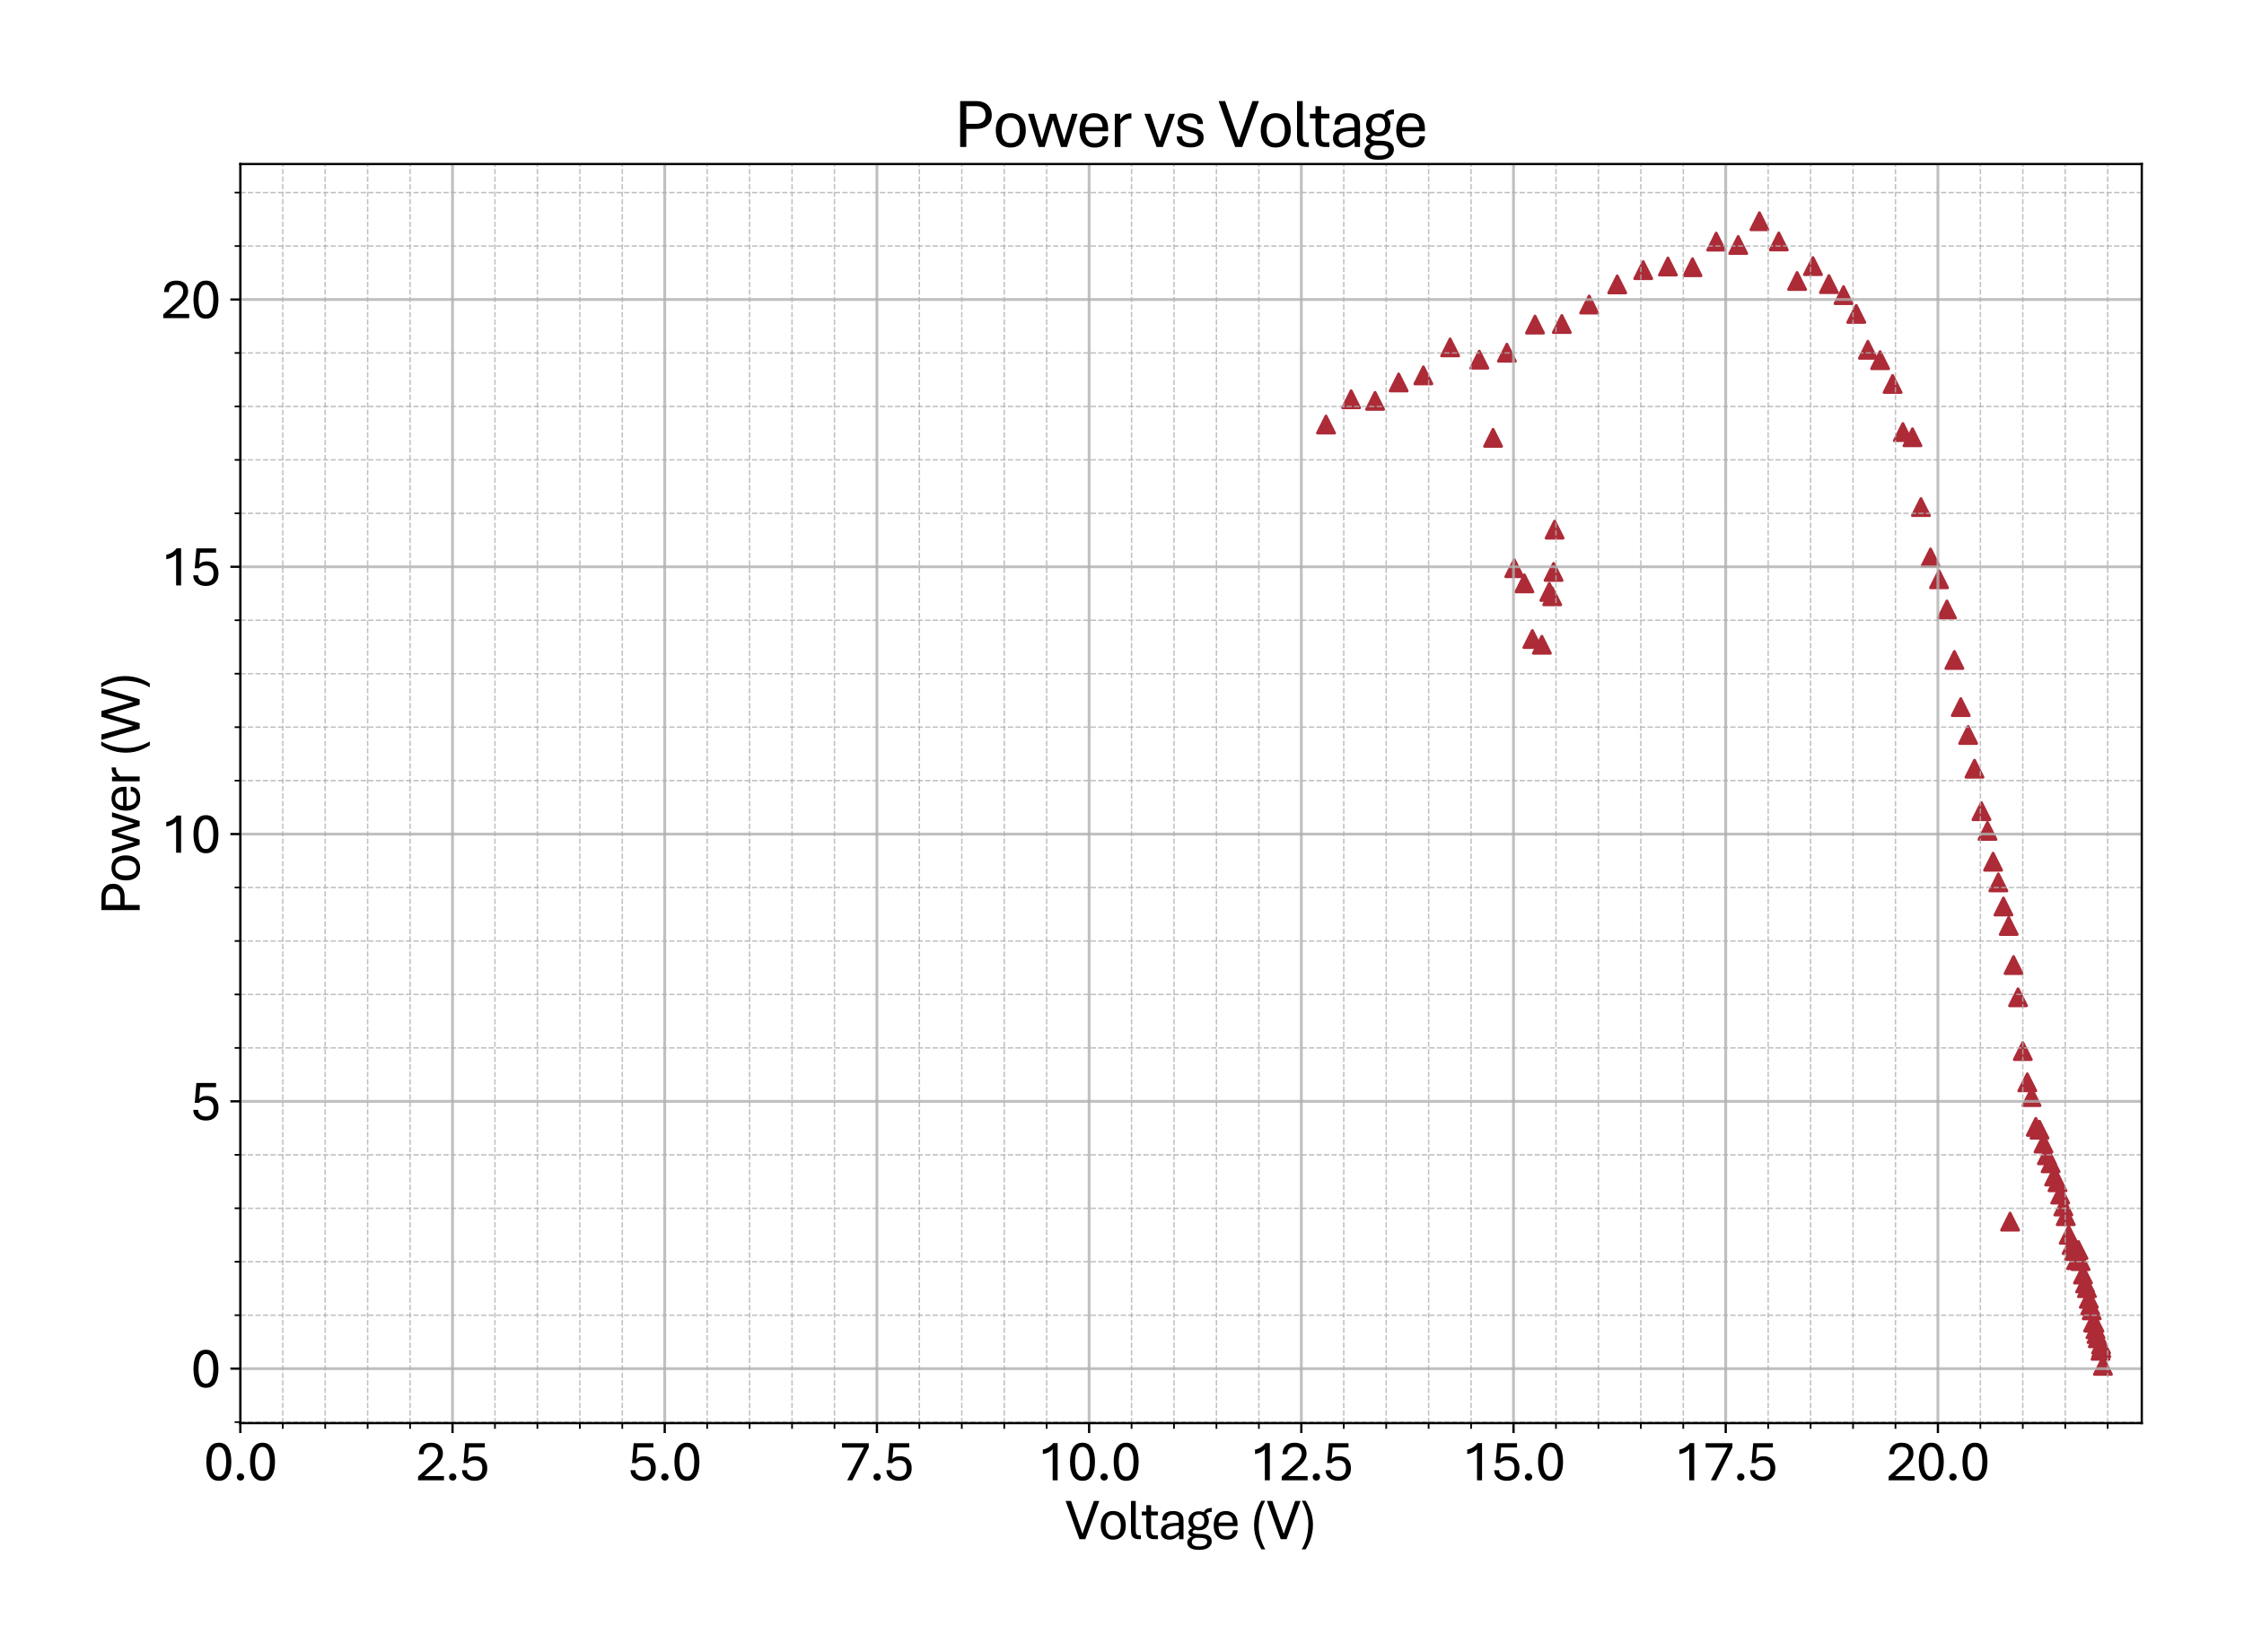 <?xml version="1.0" encoding="utf-8" standalone="no"?>
<!DOCTYPE svg PUBLIC "-//W3C//DTD SVG 1.1//EN"
  "http://www.w3.org/Graphics/SVG/1.1/DTD/svg11.dtd">
<svg xmlns:xlink="http://www.w3.org/1999/xlink" width="790.228pt" height="581.864pt" viewBox="0 0 790.228 581.864" xmlns="http://www.w3.org/2000/svg" version="1.1">
 <defs>
  <style type="text/css">*{stroke-linejoin: round; stroke-linecap: butt}</style>
 </defs>
 <g id="figure_1">
  <g id="patch_1">
   <path d="M 0 581.864 
L 790.228 581.864 
L 790.228 0 
L 0 0 
z
" style="fill: #ffffff"/>
  </g>
  <g id="axes_1">
   <g id="patch_2">
    <path d="M 84.628 501.293 
L 754.228 501.293 
L 754.228 57.773 
L 84.628 57.773 
z
" style="fill: #ffffff"/>
   </g>
   <g id="PathCollection_1">
    <defs>
     <path id="m7595ce25be" d="M 0 -3 
L -3 3 
L 3 3 
z
" style="stroke: #ac2b37"/>
    </defs>
    <g clip-path="url(#p3d9e58adf9)">
     <use xlink:href="#m7595ce25be" x="740.549" y="481.132" style="fill: #ac2b37; stroke: #ac2b37"/>
     <use xlink:href="#m7595ce25be" x="739.712" y="475.822" style="fill: #ac2b37; stroke: #ac2b37"/>
     <use xlink:href="#m7595ce25be" x="738.755" y="471.416" style="fill: #ac2b37; stroke: #ac2b37"/>
     <use xlink:href="#m7595ce25be" x="738.307" y="469.928" style="fill: #ac2b37; stroke: #ac2b37"/>
     <use xlink:href="#m7595ce25be" x="737.918" y="468.234" style="fill: #ac2b37; stroke: #ac2b37"/>
     <use xlink:href="#m7595ce25be" x="737.56" y="465.955" style="fill: #ac2b37; stroke: #ac2b37"/>
     <use xlink:href="#m7595ce25be" x="737.081" y="465.861" style="fill: #ac2b37; stroke: #ac2b37"/>
     <use xlink:href="#m7595ce25be" x="736.603" y="461.568" style="fill: #ac2b37; stroke: #ac2b37"/>
     <use xlink:href="#m7595ce25be" x="736.065" y="459.873" style="fill: #ac2b37; stroke: #ac2b37"/>
     <use xlink:href="#m7595ce25be" x="735.587" y="457.519" style="fill: #ac2b37; stroke: #ac2b37"/>
     <use xlink:href="#m7595ce25be" x="734.929" y="453.753" style="fill: #ac2b37; stroke: #ac2b37"/>
     <use xlink:href="#m7595ce25be" x="734.272" y="452.096" style="fill: #ac2b37; stroke: #ac2b37"/>
     <use xlink:href="#m7595ce25be" x="733.524" y="448.97" style="fill: #ac2b37; stroke: #ac2b37"/>
     <use xlink:href="#m7595ce25be" x="732.687" y="444.225" style="fill: #ac2b37; stroke: #ac2b37"/>
     <use xlink:href="#m7595ce25be" x="731.94" y="440.308" style="fill: #ac2b37; stroke: #ac2b37"/>
     <use xlink:href="#m7595ce25be" x="731.103" y="443.886" style="fill: #ac2b37; stroke: #ac2b37"/>
     <use xlink:href="#m7595ce25be" x="730.356" y="440.722" style="fill: #ac2b37; stroke: #ac2b37"/>
     <use xlink:href="#m7595ce25be" x="729.519" y="438.575" style="fill: #ac2b37; stroke: #ac2b37"/>
     <use xlink:href="#m7595ce25be" x="728.503" y="434.96" style="fill: #ac2b37; stroke: #ac2b37"/>
     <use xlink:href="#m7595ce25be" x="727.457" y="428.407" style="fill: #ac2b37; stroke: #ac2b37"/>
     <use xlink:href="#m7595ce25be" x="726.62" y="424.999" style="fill: #ac2b37; stroke: #ac2b37"/>
     <use xlink:href="#m7595ce25be" x="725.514" y="420.799" style="fill: #ac2b37; stroke: #ac2b37"/>
     <use xlink:href="#m7595ce25be" x="724.557" y="416.45" style="fill: #ac2b37; stroke: #ac2b37"/>
     <use xlink:href="#m7595ce25be" x="723.362" y="414.435" style="fill: #ac2b37; stroke: #ac2b37"/>
     <use xlink:href="#m7595ce25be" x="722.136" y="409.783" style="fill: #ac2b37; stroke: #ac2b37"/>
     <use xlink:href="#m7595ce25be" x="720.821" y="406.959" style="fill: #ac2b37; stroke: #ac2b37"/>
     <use xlink:href="#m7595ce25be" x="719.625" y="402.816" style="fill: #ac2b37; stroke: #ac2b37"/>
     <use xlink:href="#m7595ce25be" x="718.22" y="397.939" style="fill: #ac2b37; stroke: #ac2b37"/>
     <use xlink:href="#m7595ce25be" x="716.905" y="396.941" style="fill: #ac2b37; stroke: #ac2b37"/>
     <use xlink:href="#m7595ce25be" x="715.411" y="386.452" style="fill: #ac2b37; stroke: #ac2b37"/>
     <use xlink:href="#m7595ce25be" x="713.916" y="381.255" style="fill: #ac2b37; stroke: #ac2b37"/>
     <use xlink:href="#m7595ce25be" x="712.332" y="370.239" style="fill: #ac2b37; stroke: #ac2b37"/>
     <use xlink:href="#m7595ce25be" x="710.658" y="351.296" style="fill: #ac2b37; stroke: #ac2b37"/>
     <use xlink:href="#m7595ce25be" x="709.074" y="339.941" style="fill: #ac2b37; stroke: #ac2b37"/>
     <use xlink:href="#m7595ce25be" x="707.37" y="326.176" style="fill: #ac2b37; stroke: #ac2b37"/>
     <use xlink:href="#m7595ce25be" x="705.517" y="319.321" style="fill: #ac2b37; stroke: #ac2b37"/>
     <use xlink:href="#m7595ce25be" x="703.723" y="310.829" style="fill: #ac2b37; stroke: #ac2b37"/>
     <use xlink:href="#m7595ce25be" x="701.87" y="303.541" style="fill: #ac2b37; stroke: #ac2b37"/>
     <use xlink:href="#m7595ce25be" x="699.897" y="292.695" style="fill: #ac2b37; stroke: #ac2b37"/>
     <use xlink:href="#m7595ce25be" x="697.775" y="285.747" style="fill: #ac2b37; stroke: #ac2b37"/>
     <use xlink:href="#m7595ce25be" x="695.324" y="270.776" style="fill: #ac2b37; stroke: #ac2b37"/>
     <use xlink:href="#m7595ce25be" x="693.082" y="258.894" style="fill: #ac2b37; stroke: #ac2b37"/>
     <use xlink:href="#m7595ce25be" x="690.482" y="249.083" style="fill: #ac2b37; stroke: #ac2b37"/>
     <use xlink:href="#m7595ce25be" x="688.24" y="232.475" style="fill: #ac2b37; stroke: #ac2b37"/>
     <use xlink:href="#m7595ce25be" x="685.61" y="214.68" style="fill: #ac2b37; stroke: #ac2b37"/>
     <use xlink:href="#m7595ce25be" x="682.83" y="204.041" style="fill: #ac2b37; stroke: #ac2b37"/>
     <use xlink:href="#m7595ce25be" x="679.841" y="196.377" style="fill: #ac2b37; stroke: #ac2b37"/>
     <use xlink:href="#m7595ce25be" x="676.463" y="178.62" style="fill: #ac2b37; stroke: #ac2b37"/>
     <use xlink:href="#m7595ce25be" x="673.474" y="154.027" style="fill: #ac2b37; stroke: #ac2b37"/>
     <use xlink:href="#m7595ce25be" x="670.096" y="152.2" style="fill: #ac2b37; stroke: #ac2b37"/>
     <use xlink:href="#m7595ce25be" x="666.48" y="135.253" style="fill: #ac2b37; stroke: #ac2b37"/>
     <use xlink:href="#m7595ce25be" x="662.086" y="126.873" style="fill: #ac2b37; stroke: #ac2b37"/>
     <use xlink:href="#m7595ce25be" x="657.781" y="123.22" style="fill: #ac2b37; stroke: #ac2b37"/>
     <use xlink:href="#m7595ce25be" x="653.686" y="110.566" style="fill: #ac2b37; stroke: #ac2b37"/>
     <use xlink:href="#m7595ce25be" x="649.203" y="103.956" style="fill: #ac2b37; stroke: #ac2b37"/>
     <use xlink:href="#m7595ce25be" x="644.062" y="100.077" style="fill: #ac2b37; stroke: #ac2b37"/>
     <use xlink:href="#m7595ce25be" x="638.442" y="93.731" style="fill: #ac2b37; stroke: #ac2b37"/>
     <use xlink:href="#m7595ce25be" x="632.853" y="98.985" style="fill: #ac2b37; stroke: #ac2b37"/>
     <use xlink:href="#m7595ce25be" x="626.396" y="85.05" style="fill: #ac2b37; stroke: #ac2b37"/>
     <use xlink:href="#m7595ce25be" x="619.581" y="77.933" style="fill: #ac2b37; stroke: #ac2b37"/>
     <use xlink:href="#m7595ce25be" x="612.109" y="86.293" style="fill: #ac2b37; stroke: #ac2b37"/>
     <use xlink:href="#m7595ce25be" x="604.367" y="85.107" style="fill: #ac2b37; stroke: #ac2b37"/>
     <use xlink:href="#m7595ce25be" x="596.027" y="94.127" style="fill: #ac2b37; stroke: #ac2b37"/>
     <use xlink:href="#m7595ce25be" x="587.359" y="93.882" style="fill: #ac2b37; stroke: #ac2b37"/>
     <use xlink:href="#m7595ce25be" x="578.661" y="95.162" style="fill: #ac2b37; stroke: #ac2b37"/>
     <use xlink:href="#m7595ce25be" x="569.514" y="100.171" style="fill: #ac2b37; stroke: #ac2b37"/>
     <use xlink:href="#m7595ce25be" x="559.621" y="107.271" style="fill: #ac2b37; stroke: #ac2b37"/>
     <use xlink:href="#m7595ce25be" x="549.996" y="114.125" style="fill: #ac2b37; stroke: #ac2b37"/>
     <use xlink:href="#m7595ce25be" x="540.55" y="114.332" style="fill: #ac2b37; stroke: #ac2b37"/>
     <use xlink:href="#m7595ce25be" x="530.656" y="124.237" style="fill: #ac2b37; stroke: #ac2b37"/>
     <use xlink:href="#m7595ce25be" x="520.942" y="126.685" style="fill: #ac2b37; stroke: #ac2b37"/>
     <use xlink:href="#m7595ce25be" x="510.66" y="122.373" style="fill: #ac2b37; stroke: #ac2b37"/>
     <use xlink:href="#m7595ce25be" x="501.244" y="132.221" style="fill: #ac2b37; stroke: #ac2b37"/>
     <use xlink:href="#m7595ce25be" x="492.546" y="134.725" style="fill: #ac2b37; stroke: #ac2b37"/>
     <use xlink:href="#m7595ce25be" x="484.236" y="141.203" style="fill: #ac2b37; stroke: #ac2b37"/>
     <use xlink:href="#m7595ce25be" x="475.807" y="140.638" style="fill: #ac2b37; stroke: #ac2b37"/>
     <use xlink:href="#m7595ce25be" x="466.959" y="149.545" style="fill: #ac2b37; stroke: #ac2b37"/>
     <use xlink:href="#m7595ce25be" x="525.784" y="154.234" style="fill: #ac2b37; stroke: #ac2b37"/>
     <use xlink:href="#m7595ce25be" x="547.455" y="186.566" style="fill: #ac2b37; stroke: #ac2b37"/>
     <use xlink:href="#m7595ce25be" x="547.096" y="201.461" style="fill: #ac2b37; stroke: #ac2b37"/>
     <use xlink:href="#m7595ce25be" x="546.618" y="210.048" style="fill: #ac2b37; stroke: #ac2b37"/>
     <use xlink:href="#m7595ce25be" x="545.602" y="208.504" style="fill: #ac2b37; stroke: #ac2b37"/>
     <use xlink:href="#m7595ce25be" x="542.971" y="227.127" style="fill: #ac2b37; stroke: #ac2b37"/>
     <use xlink:href="#m7595ce25be" x="539.624" y="225.093" style="fill: #ac2b37; stroke: #ac2b37"/>
     <use xlink:href="#m7595ce25be" x="536.814" y="205.491" style="fill: #ac2b37; stroke: #ac2b37"/>
     <use xlink:href="#m7595ce25be" x="533.257" y="200.143" style="fill: #ac2b37; stroke: #ac2b37"/>
     <use xlink:href="#m7595ce25be" x="707.848" y="430.328" style="fill: #ac2b37; stroke: #ac2b37"/>
     <use xlink:href="#m7595ce25be" x="739.981" y="474.918" style="fill: #ac2b37; stroke: #ac2b37"/>
     <use xlink:href="#m7595ce25be" x="739.891" y="473.638" style="fill: #ac2b37; stroke: #ac2b37"/>
    </g>
   </g>
   <g id="matplotlib.axis_1">
    <g id="xtick_1">
     <g id="line2d_1">
      <path d="M 84.628 501.293 
L 84.628 57.773 
" clip-path="url(#p3d9e58adf9)" style="fill: none; stroke: #b0b0b0; stroke-opacity: 0.8; stroke-linecap: square"/>
     </g>
     <g id="line2d_2">
      <defs>
       <path id="m718a82c86a" d="M 0 0 
L 0 3.5 
" style="stroke: #000000; stroke-width: 0.8"/>
      </defs>
      <g>
       <use xlink:href="#m718a82c86a" x="84.628" y="501.293" style="stroke: #000000; stroke-width: 0.8"/>
      </g>
     </g>
     <g id="text_1">
      <!-- 0.0 -->
      <g transform="translate(71.708 521.436) scale(0.2 -0.2)">
       <defs>
        <path id="AptosDisplay-30" d="M 1672 -56 
Q 1291 -56 1028 105 
Q 766 266 605 552 
Q 444 838 372 1216 
Q 300 1594 300 2031 
Q 300 2475 372 2856 
Q 444 3238 605 3525 
Q 766 3813 1028 3973 
Q 1291 4134 1672 4134 
Q 2053 4134 2317 3975 
Q 2581 3816 2742 3527 
Q 2903 3238 2975 2858 
Q 3047 2478 3047 2038 
Q 3047 1597 2975 1217 
Q 2903 838 2742 552 
Q 2581 266 2318 105 
Q 2056 -56 1672 -56 
z
M 1672 409 
Q 1916 409 2073 550 
Q 2231 691 2322 925 
Q 2413 1159 2448 1448 
Q 2484 1738 2484 2038 
Q 2484 2338 2448 2628 
Q 2413 2919 2322 3153 
Q 2231 3388 2073 3527 
Q 1916 3666 1669 3666 
Q 1428 3666 1268 3527 
Q 1109 3388 1020 3153 
Q 931 2919 893 2628 
Q 856 2338 856 2038 
Q 856 1741 893 1450 
Q 931 1159 1020 925 
Q 1109 691 1268 550 
Q 1428 409 1672 409 
z
" transform="scale(0.016)"/>
        <path id="AptosDisplay-2e" d="M 794 -31 
Q 619 -31 503 83 
Q 388 197 388 363 
Q 388 534 503 645 
Q 619 756 794 756 
Q 963 756 1077 645 
Q 1191 534 1191 363 
Q 1191 197 1077 83 
Q 963 -31 794 -31 
z
" transform="scale(0.016)"/>
       </defs>
       <use xlink:href="#AptosDisplay-30"/>
       <use xlink:href="#AptosDisplay-2e" x="52.295"/>
       <use xlink:href="#AptosDisplay-30" x="76.904"/>
      </g>
     </g>
    </g>
    <g id="xtick_2">
     <g id="line2d_3">
      <path d="M 159.355 501.293 
L 159.355 57.773 
" clip-path="url(#p3d9e58adf9)" style="fill: none; stroke: #b0b0b0; stroke-opacity: 0.8; stroke-linecap: square"/>
     </g>
     <g id="line2d_4">
      <g>
       <use xlink:href="#m718a82c86a" x="159.355" y="501.293" style="stroke: #000000; stroke-width: 0.8"/>
      </g>
     </g>
     <g id="text_2">
      <!-- 2.5 -->
      <g transform="translate(146.434 521.436) scale(0.2 -0.2)">
       <defs>
        <path id="AptosDisplay-32" d="M 247 0 
L 247 413 
L 1725 1741 
Q 2100 2081 2269 2351 
Q 2438 2622 2438 2938 
Q 2438 3256 2263 3461 
Q 2088 3666 1691 3666 
Q 1247 3666 1055 3439 
Q 863 3213 863 2869 
L 341 2869 
Q 341 3250 491 3534 
Q 641 3819 941 3975 
Q 1241 4131 1691 4131 
Q 2103 4131 2390 3986 
Q 2678 3841 2828 3578 
Q 2978 3316 2978 2959 
Q 2978 2638 2853 2375 
Q 2728 2113 2517 1883 
Q 2306 1653 2044 1425 
L 959 463 
L 3097 463 
L 3097 0 
L 247 0 
z
" transform="scale(0.016)"/>
        <path id="AptosDisplay-35" d="M 1669 -56 
Q 1278 -56 964 83 
Q 650 222 465 483 
Q 281 744 281 1113 
L 816 1113 
Q 816 778 1055 584 
Q 1294 391 1669 391 
Q 2069 391 2291 625 
Q 2513 859 2513 1319 
Q 2513 1772 2291 1989 
Q 2069 2206 1697 2206 
Q 1409 2206 1223 2123 
Q 1038 2041 916 1894 
L 444 1894 
L 622 4078 
L 2788 4078 
L 2788 3613 
L 1041 3613 
L 931 2322 
Q 1044 2453 1251 2550 
Q 1459 2647 1775 2647 
Q 2131 2647 2420 2506 
Q 2709 2366 2881 2072 
Q 3053 1778 3053 1319 
Q 3053 863 2875 558 
Q 2697 253 2384 98 
Q 2072 -56 1669 -56 
z
" transform="scale(0.016)"/>
       </defs>
       <use xlink:href="#AptosDisplay-32"/>
       <use xlink:href="#AptosDisplay-2e" x="52.295"/>
       <use xlink:href="#AptosDisplay-35" x="76.904"/>
      </g>
     </g>
    </g>
    <g id="xtick_3">
     <g id="line2d_5">
      <path d="M 234.081 501.293 
L 234.081 57.773 
" clip-path="url(#p3d9e58adf9)" style="fill: none; stroke: #b0b0b0; stroke-opacity: 0.8; stroke-linecap: square"/>
     </g>
     <g id="line2d_6">
      <g>
       <use xlink:href="#m718a82c86a" x="234.081" y="501.293" style="stroke: #000000; stroke-width: 0.8"/>
      </g>
     </g>
     <g id="text_3">
      <!-- 5.0 -->
      <g transform="translate(221.161 521.436) scale(0.2 -0.2)">
       <use xlink:href="#AptosDisplay-35"/>
       <use xlink:href="#AptosDisplay-2e" x="52.295"/>
       <use xlink:href="#AptosDisplay-30" x="76.904"/>
      </g>
     </g>
    </g>
    <g id="xtick_4">
     <g id="line2d_7">
      <path d="M 308.808 501.293 
L 308.808 57.773 
" clip-path="url(#p3d9e58adf9)" style="fill: none; stroke: #b0b0b0; stroke-opacity: 0.8; stroke-linecap: square"/>
     </g>
     <g id="line2d_8">
      <g>
       <use xlink:href="#m718a82c86a" x="308.808" y="501.293" style="stroke: #000000; stroke-width: 0.8"/>
      </g>
     </g>
     <g id="text_4">
      <!-- 7.5 -->
      <g transform="translate(295.888 521.436) scale(0.2 -0.2)">
       <defs>
        <path id="AptosDisplay-37" d="M 766 0 
L 2609 3600 
L 194 3600 
L 194 4078 
L 3141 4078 
L 3141 3622 
L 1334 0 
L 766 0 
z
" transform="scale(0.016)"/>
       </defs>
       <use xlink:href="#AptosDisplay-37"/>
       <use xlink:href="#AptosDisplay-2e" x="52.295"/>
       <use xlink:href="#AptosDisplay-35" x="76.904"/>
      </g>
     </g>
    </g>
    <g id="xtick_5">
     <g id="line2d_9">
      <path d="M 383.535 501.293 
L 383.535 57.773 
" clip-path="url(#p3d9e58adf9)" style="fill: none; stroke: #b0b0b0; stroke-opacity: 0.8; stroke-linecap: square"/>
     </g>
     <g id="line2d_10">
      <g>
       <use xlink:href="#m718a82c86a" x="383.535" y="501.293" style="stroke: #000000; stroke-width: 0.8"/>
      </g>
     </g>
     <g id="text_5">
      <!-- 10.0 -->
      <g transform="translate(365.385 521.436) scale(0.2 -0.2)">
       <defs>
        <path id="AptosDisplay-31" d="M 1659 0 
L 1659 3425 
Q 1575 3309 1420 3201 
Q 1266 3094 1052 3009 
Q 838 2925 578 2888 
L 578 3381 
Q 834 3425 1057 3540 
Q 1281 3656 1453 3806 
Q 1625 3956 1719 4094 
L 2206 4094 
L 2206 0 
L 1659 0 
z
" transform="scale(0.016)"/>
       </defs>
       <use xlink:href="#AptosDisplay-31"/>
       <use xlink:href="#AptosDisplay-30" x="52.295"/>
       <use xlink:href="#AptosDisplay-2e" x="104.59"/>
       <use xlink:href="#AptosDisplay-30" x="129.199"/>
      </g>
     </g>
    </g>
    <g id="xtick_6">
     <g id="line2d_11">
      <path d="M 458.261 501.293 
L 458.261 57.773 
" clip-path="url(#p3d9e58adf9)" style="fill: none; stroke: #b0b0b0; stroke-opacity: 0.8; stroke-linecap: square"/>
     </g>
     <g id="line2d_12">
      <g>
       <use xlink:href="#m718a82c86a" x="458.261" y="501.293" style="stroke: #000000; stroke-width: 0.8"/>
      </g>
     </g>
     <g id="text_6">
      <!-- 12.5 -->
      <g transform="translate(440.111 521.436) scale(0.2 -0.2)">
       <use xlink:href="#AptosDisplay-31"/>
       <use xlink:href="#AptosDisplay-32" x="52.295"/>
       <use xlink:href="#AptosDisplay-2e" x="104.59"/>
       <use xlink:href="#AptosDisplay-35" x="129.199"/>
      </g>
     </g>
    </g>
    <g id="xtick_7">
     <g id="line2d_13">
      <path d="M 532.988 501.293 
L 532.988 57.773 
" clip-path="url(#p3d9e58adf9)" style="fill: none; stroke: #b0b0b0; stroke-opacity: 0.8; stroke-linecap: square"/>
     </g>
     <g id="line2d_14">
      <g>
       <use xlink:href="#m718a82c86a" x="532.988" y="501.293" style="stroke: #000000; stroke-width: 0.8"/>
      </g>
     </g>
     <g id="text_7">
      <!-- 15.0 -->
      <g transform="translate(514.838 521.436) scale(0.2 -0.2)">
       <use xlink:href="#AptosDisplay-31"/>
       <use xlink:href="#AptosDisplay-35" x="52.295"/>
       <use xlink:href="#AptosDisplay-2e" x="104.59"/>
       <use xlink:href="#AptosDisplay-30" x="129.199"/>
      </g>
     </g>
    </g>
    <g id="xtick_8">
     <g id="line2d_15">
      <path d="M 607.715 501.293 
L 607.715 57.773 
" clip-path="url(#p3d9e58adf9)" style="fill: none; stroke: #b0b0b0; stroke-opacity: 0.8; stroke-linecap: square"/>
     </g>
     <g id="line2d_16">
      <g>
       <use xlink:href="#m718a82c86a" x="607.715" y="501.293" style="stroke: #000000; stroke-width: 0.8"/>
      </g>
     </g>
     <g id="text_8">
      <!-- 17.5 -->
      <g transform="translate(589.565 521.436) scale(0.2 -0.2)">
       <use xlink:href="#AptosDisplay-31"/>
       <use xlink:href="#AptosDisplay-37" x="52.295"/>
       <use xlink:href="#AptosDisplay-2e" x="104.59"/>
       <use xlink:href="#AptosDisplay-35" x="129.199"/>
      </g>
     </g>
    </g>
    <g id="xtick_9">
     <g id="line2d_17">
      <path d="M 682.441 501.293 
L 682.441 57.773 
" clip-path="url(#p3d9e58adf9)" style="fill: none; stroke: #b0b0b0; stroke-opacity: 0.8; stroke-linecap: square"/>
     </g>
     <g id="line2d_18">
      <g>
       <use xlink:href="#m718a82c86a" x="682.441" y="501.293" style="stroke: #000000; stroke-width: 0.8"/>
      </g>
     </g>
     <g id="text_9">
      <!-- 20.0 -->
      <g transform="translate(664.291 521.436) scale(0.2 -0.2)">
       <use xlink:href="#AptosDisplay-32"/>
       <use xlink:href="#AptosDisplay-30" x="52.295"/>
       <use xlink:href="#AptosDisplay-2e" x="104.59"/>
       <use xlink:href="#AptosDisplay-30" x="129.199"/>
      </g>
     </g>
    </g>
    <g id="xtick_10">
     <g id="line2d_19">
      <path d="M 99.573 501.293 
L 99.573 57.773 
" clip-path="url(#p3d9e58adf9)" style="fill: none; stroke-dasharray: 1.85,0.8; stroke-dashoffset: 0; stroke: #b0b0b0; stroke-opacity: 0.8; stroke-width: 0.5"/>
     </g>
     <g id="line2d_20">
      <defs>
       <path id="m042cacd594" d="M 0 0 
L 0 2 
" style="stroke: #000000; stroke-width: 0.6"/>
      </defs>
      <g>
       <use xlink:href="#m042cacd594" x="99.573" y="501.293" style="stroke: #000000; stroke-width: 0.6"/>
      </g>
     </g>
    </g>
    <g id="xtick_11">
     <g id="line2d_21">
      <path d="M 114.519 501.293 
L 114.519 57.773 
" clip-path="url(#p3d9e58adf9)" style="fill: none; stroke-dasharray: 1.85,0.8; stroke-dashoffset: 0; stroke: #b0b0b0; stroke-opacity: 0.8; stroke-width: 0.5"/>
     </g>
     <g id="line2d_22">
      <g>
       <use xlink:href="#m042cacd594" x="114.519" y="501.293" style="stroke: #000000; stroke-width: 0.6"/>
      </g>
     </g>
    </g>
    <g id="xtick_12">
     <g id="line2d_23">
      <path d="M 129.464 501.293 
L 129.464 57.773 
" clip-path="url(#p3d9e58adf9)" style="fill: none; stroke-dasharray: 1.85,0.8; stroke-dashoffset: 0; stroke: #b0b0b0; stroke-opacity: 0.8; stroke-width: 0.5"/>
     </g>
     <g id="line2d_24">
      <g>
       <use xlink:href="#m042cacd594" x="129.464" y="501.293" style="stroke: #000000; stroke-width: 0.6"/>
      </g>
     </g>
    </g>
    <g id="xtick_13">
     <g id="line2d_25">
      <path d="M 144.409 501.293 
L 144.409 57.773 
" clip-path="url(#p3d9e58adf9)" style="fill: none; stroke-dasharray: 1.85,0.8; stroke-dashoffset: 0; stroke: #b0b0b0; stroke-opacity: 0.8; stroke-width: 0.5"/>
     </g>
     <g id="line2d_26">
      <g>
       <use xlink:href="#m042cacd594" x="144.409" y="501.293" style="stroke: #000000; stroke-width: 0.6"/>
      </g>
     </g>
    </g>
    <g id="xtick_14">
     <g id="line2d_27">
      <path d="M 174.3 501.293 
L 174.3 57.773 
" clip-path="url(#p3d9e58adf9)" style="fill: none; stroke-dasharray: 1.85,0.8; stroke-dashoffset: 0; stroke: #b0b0b0; stroke-opacity: 0.8; stroke-width: 0.5"/>
     </g>
     <g id="line2d_28">
      <g>
       <use xlink:href="#m042cacd594" x="174.3" y="501.293" style="stroke: #000000; stroke-width: 0.6"/>
      </g>
     </g>
    </g>
    <g id="xtick_15">
     <g id="line2d_29">
      <path d="M 189.245 501.293 
L 189.245 57.773 
" clip-path="url(#p3d9e58adf9)" style="fill: none; stroke-dasharray: 1.85,0.8; stroke-dashoffset: 0; stroke: #b0b0b0; stroke-opacity: 0.8; stroke-width: 0.5"/>
     </g>
     <g id="line2d_30">
      <g>
       <use xlink:href="#m042cacd594" x="189.245" y="501.293" style="stroke: #000000; stroke-width: 0.6"/>
      </g>
     </g>
    </g>
    <g id="xtick_16">
     <g id="line2d_31">
      <path d="M 204.191 501.293 
L 204.191 57.773 
" clip-path="url(#p3d9e58adf9)" style="fill: none; stroke-dasharray: 1.85,0.8; stroke-dashoffset: 0; stroke: #b0b0b0; stroke-opacity: 0.8; stroke-width: 0.5"/>
     </g>
     <g id="line2d_32">
      <g>
       <use xlink:href="#m042cacd594" x="204.191" y="501.293" style="stroke: #000000; stroke-width: 0.6"/>
      </g>
     </g>
    </g>
    <g id="xtick_17">
     <g id="line2d_33">
      <path d="M 219.136 501.293 
L 219.136 57.773 
" clip-path="url(#p3d9e58adf9)" style="fill: none; stroke-dasharray: 1.85,0.8; stroke-dashoffset: 0; stroke: #b0b0b0; stroke-opacity: 0.8; stroke-width: 0.5"/>
     </g>
     <g id="line2d_34">
      <g>
       <use xlink:href="#m042cacd594" x="219.136" y="501.293" style="stroke: #000000; stroke-width: 0.6"/>
      </g>
     </g>
    </g>
    <g id="xtick_18">
     <g id="line2d_35">
      <path d="M 249.027 501.293 
L 249.027 57.773 
" clip-path="url(#p3d9e58adf9)" style="fill: none; stroke-dasharray: 1.85,0.8; stroke-dashoffset: 0; stroke: #b0b0b0; stroke-opacity: 0.8; stroke-width: 0.5"/>
     </g>
     <g id="line2d_36">
      <g>
       <use xlink:href="#m042cacd594" x="249.027" y="501.293" style="stroke: #000000; stroke-width: 0.6"/>
      </g>
     </g>
    </g>
    <g id="xtick_19">
     <g id="line2d_37">
      <path d="M 263.972 501.293 
L 263.972 57.773 
" clip-path="url(#p3d9e58adf9)" style="fill: none; stroke-dasharray: 1.85,0.8; stroke-dashoffset: 0; stroke: #b0b0b0; stroke-opacity: 0.8; stroke-width: 0.5"/>
     </g>
     <g id="line2d_38">
      <g>
       <use xlink:href="#m042cacd594" x="263.972" y="501.293" style="stroke: #000000; stroke-width: 0.6"/>
      </g>
     </g>
    </g>
    <g id="xtick_20">
     <g id="line2d_39">
      <path d="M 278.917 501.293 
L 278.917 57.773 
" clip-path="url(#p3d9e58adf9)" style="fill: none; stroke-dasharray: 1.85,0.8; stroke-dashoffset: 0; stroke: #b0b0b0; stroke-opacity: 0.8; stroke-width: 0.5"/>
     </g>
     <g id="line2d_40">
      <g>
       <use xlink:href="#m042cacd594" x="278.917" y="501.293" style="stroke: #000000; stroke-width: 0.6"/>
      </g>
     </g>
    </g>
    <g id="xtick_21">
     <g id="line2d_41">
      <path d="M 293.863 501.293 
L 293.863 57.773 
" clip-path="url(#p3d9e58adf9)" style="fill: none; stroke-dasharray: 1.85,0.8; stroke-dashoffset: 0; stroke: #b0b0b0; stroke-opacity: 0.8; stroke-width: 0.5"/>
     </g>
     <g id="line2d_42">
      <g>
       <use xlink:href="#m042cacd594" x="293.863" y="501.293" style="stroke: #000000; stroke-width: 0.6"/>
      </g>
     </g>
    </g>
    <g id="xtick_22">
     <g id="line2d_43">
      <path d="M 323.753 501.293 
L 323.753 57.773 
" clip-path="url(#p3d9e58adf9)" style="fill: none; stroke-dasharray: 1.85,0.8; stroke-dashoffset: 0; stroke: #b0b0b0; stroke-opacity: 0.8; stroke-width: 0.5"/>
     </g>
     <g id="line2d_44">
      <g>
       <use xlink:href="#m042cacd594" x="323.753" y="501.293" style="stroke: #000000; stroke-width: 0.6"/>
      </g>
     </g>
    </g>
    <g id="xtick_23">
     <g id="line2d_45">
      <path d="M 338.699 501.293 
L 338.699 57.773 
" clip-path="url(#p3d9e58adf9)" style="fill: none; stroke-dasharray: 1.85,0.8; stroke-dashoffset: 0; stroke: #b0b0b0; stroke-opacity: 0.8; stroke-width: 0.5"/>
     </g>
     <g id="line2d_46">
      <g>
       <use xlink:href="#m042cacd594" x="338.699" y="501.293" style="stroke: #000000; stroke-width: 0.6"/>
      </g>
     </g>
    </g>
    <g id="xtick_24">
     <g id="line2d_47">
      <path d="M 353.644 501.293 
L 353.644 57.773 
" clip-path="url(#p3d9e58adf9)" style="fill: none; stroke-dasharray: 1.85,0.8; stroke-dashoffset: 0; stroke: #b0b0b0; stroke-opacity: 0.8; stroke-width: 0.5"/>
     </g>
     <g id="line2d_48">
      <g>
       <use xlink:href="#m042cacd594" x="353.644" y="501.293" style="stroke: #000000; stroke-width: 0.6"/>
      </g>
     </g>
    </g>
    <g id="xtick_25">
     <g id="line2d_49">
      <path d="M 368.589 501.293 
L 368.589 57.773 
" clip-path="url(#p3d9e58adf9)" style="fill: none; stroke-dasharray: 1.85,0.8; stroke-dashoffset: 0; stroke: #b0b0b0; stroke-opacity: 0.8; stroke-width: 0.5"/>
     </g>
     <g id="line2d_50">
      <g>
       <use xlink:href="#m042cacd594" x="368.589" y="501.293" style="stroke: #000000; stroke-width: 0.6"/>
      </g>
     </g>
    </g>
    <g id="xtick_26">
     <g id="line2d_51">
      <path d="M 398.48 501.293 
L 398.48 57.773 
" clip-path="url(#p3d9e58adf9)" style="fill: none; stroke-dasharray: 1.85,0.8; stroke-dashoffset: 0; stroke: #b0b0b0; stroke-opacity: 0.8; stroke-width: 0.5"/>
     </g>
     <g id="line2d_52">
      <g>
       <use xlink:href="#m042cacd594" x="398.48" y="501.293" style="stroke: #000000; stroke-width: 0.6"/>
      </g>
     </g>
    </g>
    <g id="xtick_27">
     <g id="line2d_53">
      <path d="M 413.425 501.293 
L 413.425 57.773 
" clip-path="url(#p3d9e58adf9)" style="fill: none; stroke-dasharray: 1.85,0.8; stroke-dashoffset: 0; stroke: #b0b0b0; stroke-opacity: 0.8; stroke-width: 0.5"/>
     </g>
     <g id="line2d_54">
      <g>
       <use xlink:href="#m042cacd594" x="413.425" y="501.293" style="stroke: #000000; stroke-width: 0.6"/>
      </g>
     </g>
    </g>
    <g id="xtick_28">
     <g id="line2d_55">
      <path d="M 428.371 501.293 
L 428.371 57.773 
" clip-path="url(#p3d9e58adf9)" style="fill: none; stroke-dasharray: 1.85,0.8; stroke-dashoffset: 0; stroke: #b0b0b0; stroke-opacity: 0.8; stroke-width: 0.5"/>
     </g>
     <g id="line2d_56">
      <g>
       <use xlink:href="#m042cacd594" x="428.371" y="501.293" style="stroke: #000000; stroke-width: 0.6"/>
      </g>
     </g>
    </g>
    <g id="xtick_29">
     <g id="line2d_57">
      <path d="M 443.316 501.293 
L 443.316 57.773 
" clip-path="url(#p3d9e58adf9)" style="fill: none; stroke-dasharray: 1.85,0.8; stroke-dashoffset: 0; stroke: #b0b0b0; stroke-opacity: 0.8; stroke-width: 0.5"/>
     </g>
     <g id="line2d_58">
      <g>
       <use xlink:href="#m042cacd594" x="443.316" y="501.293" style="stroke: #000000; stroke-width: 0.6"/>
      </g>
     </g>
    </g>
    <g id="xtick_30">
     <g id="line2d_59">
      <path d="M 473.207 501.293 
L 473.207 57.773 
" clip-path="url(#p3d9e58adf9)" style="fill: none; stroke-dasharray: 1.85,0.8; stroke-dashoffset: 0; stroke: #b0b0b0; stroke-opacity: 0.8; stroke-width: 0.5"/>
     </g>
     <g id="line2d_60">
      <g>
       <use xlink:href="#m042cacd594" x="473.207" y="501.293" style="stroke: #000000; stroke-width: 0.6"/>
      </g>
     </g>
    </g>
    <g id="xtick_31">
     <g id="line2d_61">
      <path d="M 488.152 501.293 
L 488.152 57.773 
" clip-path="url(#p3d9e58adf9)" style="fill: none; stroke-dasharray: 1.85,0.8; stroke-dashoffset: 0; stroke: #b0b0b0; stroke-opacity: 0.8; stroke-width: 0.5"/>
     </g>
     <g id="line2d_62">
      <g>
       <use xlink:href="#m042cacd594" x="488.152" y="501.293" style="stroke: #000000; stroke-width: 0.6"/>
      </g>
     </g>
    </g>
    <g id="xtick_32">
     <g id="line2d_63">
      <path d="M 503.097 501.293 
L 503.097 57.773 
" clip-path="url(#p3d9e58adf9)" style="fill: none; stroke-dasharray: 1.85,0.8; stroke-dashoffset: 0; stroke: #b0b0b0; stroke-opacity: 0.8; stroke-width: 0.5"/>
     </g>
     <g id="line2d_64">
      <g>
       <use xlink:href="#m042cacd594" x="503.097" y="501.293" style="stroke: #000000; stroke-width: 0.6"/>
      </g>
     </g>
    </g>
    <g id="xtick_33">
     <g id="line2d_65">
      <path d="M 518.043 501.293 
L 518.043 57.773 
" clip-path="url(#p3d9e58adf9)" style="fill: none; stroke-dasharray: 1.85,0.8; stroke-dashoffset: 0; stroke: #b0b0b0; stroke-opacity: 0.8; stroke-width: 0.5"/>
     </g>
     <g id="line2d_66">
      <g>
       <use xlink:href="#m042cacd594" x="518.043" y="501.293" style="stroke: #000000; stroke-width: 0.6"/>
      </g>
     </g>
    </g>
    <g id="xtick_34">
     <g id="line2d_67">
      <path d="M 547.933 501.293 
L 547.933 57.773 
" clip-path="url(#p3d9e58adf9)" style="fill: none; stroke-dasharray: 1.85,0.8; stroke-dashoffset: 0; stroke: #b0b0b0; stroke-opacity: 0.8; stroke-width: 0.5"/>
     </g>
     <g id="line2d_68">
      <g>
       <use xlink:href="#m042cacd594" x="547.933" y="501.293" style="stroke: #000000; stroke-width: 0.6"/>
      </g>
     </g>
    </g>
    <g id="xtick_35">
     <g id="line2d_69">
      <path d="M 562.879 501.293 
L 562.879 57.773 
" clip-path="url(#p3d9e58adf9)" style="fill: none; stroke-dasharray: 1.85,0.8; stroke-dashoffset: 0; stroke: #b0b0b0; stroke-opacity: 0.8; stroke-width: 0.5"/>
     </g>
     <g id="line2d_70">
      <g>
       <use xlink:href="#m042cacd594" x="562.879" y="501.293" style="stroke: #000000; stroke-width: 0.6"/>
      </g>
     </g>
    </g>
    <g id="xtick_36">
     <g id="line2d_71">
      <path d="M 577.824 501.293 
L 577.824 57.773 
" clip-path="url(#p3d9e58adf9)" style="fill: none; stroke-dasharray: 1.85,0.8; stroke-dashoffset: 0; stroke: #b0b0b0; stroke-opacity: 0.8; stroke-width: 0.5"/>
     </g>
     <g id="line2d_72">
      <g>
       <use xlink:href="#m042cacd594" x="577.824" y="501.293" style="stroke: #000000; stroke-width: 0.6"/>
      </g>
     </g>
    </g>
    <g id="xtick_37">
     <g id="line2d_73">
      <path d="M 592.769 501.293 
L 592.769 57.773 
" clip-path="url(#p3d9e58adf9)" style="fill: none; stroke-dasharray: 1.85,0.8; stroke-dashoffset: 0; stroke: #b0b0b0; stroke-opacity: 0.8; stroke-width: 0.5"/>
     </g>
     <g id="line2d_74">
      <g>
       <use xlink:href="#m042cacd594" x="592.769" y="501.293" style="stroke: #000000; stroke-width: 0.6"/>
      </g>
     </g>
    </g>
    <g id="xtick_38">
     <g id="line2d_75">
      <path d="M 622.66 501.293 
L 622.66 57.773 
" clip-path="url(#p3d9e58adf9)" style="fill: none; stroke-dasharray: 1.85,0.8; stroke-dashoffset: 0; stroke: #b0b0b0; stroke-opacity: 0.8; stroke-width: 0.5"/>
     </g>
     <g id="line2d_76">
      <g>
       <use xlink:href="#m042cacd594" x="622.66" y="501.293" style="stroke: #000000; stroke-width: 0.6"/>
      </g>
     </g>
    </g>
    <g id="xtick_39">
     <g id="line2d_77">
      <path d="M 637.605 501.293 
L 637.605 57.773 
" clip-path="url(#p3d9e58adf9)" style="fill: none; stroke-dasharray: 1.85,0.8; stroke-dashoffset: 0; stroke: #b0b0b0; stroke-opacity: 0.8; stroke-width: 0.5"/>
     </g>
     <g id="line2d_78">
      <g>
       <use xlink:href="#m042cacd594" x="637.605" y="501.293" style="stroke: #000000; stroke-width: 0.6"/>
      </g>
     </g>
    </g>
    <g id="xtick_40">
     <g id="line2d_79">
      <path d="M 652.551 501.293 
L 652.551 57.773 
" clip-path="url(#p3d9e58adf9)" style="fill: none; stroke-dasharray: 1.85,0.8; stroke-dashoffset: 0; stroke: #b0b0b0; stroke-opacity: 0.8; stroke-width: 0.5"/>
     </g>
     <g id="line2d_80">
      <g>
       <use xlink:href="#m042cacd594" x="652.551" y="501.293" style="stroke: #000000; stroke-width: 0.6"/>
      </g>
     </g>
    </g>
    <g id="xtick_41">
     <g id="line2d_81">
      <path d="M 667.496 501.293 
L 667.496 57.773 
" clip-path="url(#p3d9e58adf9)" style="fill: none; stroke-dasharray: 1.85,0.8; stroke-dashoffset: 0; stroke: #b0b0b0; stroke-opacity: 0.8; stroke-width: 0.5"/>
     </g>
     <g id="line2d_82">
      <g>
       <use xlink:href="#m042cacd594" x="667.496" y="501.293" style="stroke: #000000; stroke-width: 0.6"/>
      </g>
     </g>
    </g>
    <g id="xtick_42">
     <g id="line2d_83">
      <path d="M 697.387 501.293 
L 697.387 57.773 
" clip-path="url(#p3d9e58adf9)" style="fill: none; stroke-dasharray: 1.85,0.8; stroke-dashoffset: 0; stroke: #b0b0b0; stroke-opacity: 0.8; stroke-width: 0.5"/>
     </g>
     <g id="line2d_84">
      <g>
       <use xlink:href="#m042cacd594" x="697.387" y="501.293" style="stroke: #000000; stroke-width: 0.6"/>
      </g>
     </g>
    </g>
    <g id="xtick_43">
     <g id="line2d_85">
      <path d="M 712.332 501.293 
L 712.332 57.773 
" clip-path="url(#p3d9e58adf9)" style="fill: none; stroke-dasharray: 1.85,0.8; stroke-dashoffset: 0; stroke: #b0b0b0; stroke-opacity: 0.8; stroke-width: 0.5"/>
     </g>
     <g id="line2d_86">
      <g>
       <use xlink:href="#m042cacd594" x="712.332" y="501.293" style="stroke: #000000; stroke-width: 0.6"/>
      </g>
     </g>
    </g>
    <g id="xtick_44">
     <g id="line2d_87">
      <path d="M 727.277 501.293 
L 727.277 57.773 
" clip-path="url(#p3d9e58adf9)" style="fill: none; stroke-dasharray: 1.85,0.8; stroke-dashoffset: 0; stroke: #b0b0b0; stroke-opacity: 0.8; stroke-width: 0.5"/>
     </g>
     <g id="line2d_88">
      <g>
       <use xlink:href="#m042cacd594" x="727.277" y="501.293" style="stroke: #000000; stroke-width: 0.6"/>
      </g>
     </g>
    </g>
    <g id="xtick_45">
     <g id="line2d_89">
      <path d="M 742.223 501.293 
L 742.223 57.773 
" clip-path="url(#p3d9e58adf9)" style="fill: none; stroke-dasharray: 1.85,0.8; stroke-dashoffset: 0; stroke: #b0b0b0; stroke-opacity: 0.8; stroke-width: 0.5"/>
     </g>
     <g id="line2d_90">
      <g>
       <use xlink:href="#m042cacd594" x="742.223" y="501.293" style="stroke: #000000; stroke-width: 0.6"/>
      </g>
     </g>
    </g>
    <g id="text_10">
     <!-- Voltage (V) -->
     <g transform="translate(375.308 542.183) scale(0.2 -0.2)">
      <defs>
       <path id="AptosDisplay-56" d="M 1506 0 
L -13 4206 
L 584 4206 
L 1838 594 
L 3091 4206 
L 3684 4206 
L 2156 0 
L 1506 0 
z
" transform="scale(0.016)"/>
       <path id="AptosDisplay-6f" d="M 1622 -50 
Q 1194 -50 891 137 
Q 588 325 427 676 
Q 266 1028 266 1516 
Q 266 2009 427 2364 
Q 588 2719 891 2909 
Q 1194 3100 1622 3100 
Q 2059 3100 2371 2909 
Q 2684 2719 2850 2364 
Q 3016 2009 3016 1516 
Q 3016 1028 2850 676 
Q 2684 325 2371 137 
Q 2059 -50 1622 -50 
z
M 1622 363 
Q 1938 363 2123 513 
Q 2309 663 2392 922 
Q 2475 1181 2475 1516 
Q 2475 1850 2392 2112 
Q 2309 2375 2123 2526 
Q 1938 2678 1622 2678 
Q 1325 2678 1144 2526 
Q 963 2375 883 2112 
Q 803 1850 803 1513 
Q 803 1181 883 922 
Q 963 663 1144 513 
Q 1325 363 1622 363 
z
" transform="scale(0.016)"/>
       <path id="AptosDisplay-6c" d="M 1297 0 
Q 928 0 731 117 
Q 534 234 461 454 
Q 388 675 388 984 
L 388 4206 
L 909 4206 
L 909 1009 
Q 909 725 982 575 
Q 1056 425 1331 425 
L 1472 425 
L 1472 0 
L 1297 0 
z
" transform="scale(0.016)"/>
       <path id="AptosDisplay-74" d="M 1466 0 
Q 1100 0 901 117 
Q 703 234 629 454 
Q 556 675 556 984 
L 556 2622 
L 50 2622 
L 50 3044 
L 556 3044 
L 556 3741 
L 1078 3741 
L 1078 3044 
L 1831 3044 
L 1831 2622 
L 1078 2622 
L 1078 1009 
Q 1078 725 1151 575 
Q 1225 425 1500 425 
L 1831 425 
L 1831 0 
L 1466 0 
z
" transform="scale(0.016)"/>
       <path id="AptosDisplay-61" d="M 1163 -56 
Q 916 -56 712 41 
Q 509 138 387 331 
Q 266 525 266 813 
Q 266 1225 508 1437 
Q 750 1650 1194 1725 
Q 1638 1800 2231 1806 
L 2231 2028 
Q 2231 2419 2053 2564 
Q 1875 2709 1606 2709 
Q 1313 2709 1113 2554 
Q 913 2400 913 2059 
L 406 2059 
Q 406 2428 561 2658 
Q 716 2888 987 2992 
Q 1259 3097 1606 3097 
Q 1825 3097 2028 3053 
Q 2231 3009 2393 2893 
Q 2556 2778 2650 2570 
Q 2744 2363 2744 2034 
L 2744 0 
L 2263 0 
L 2244 444 
Q 2044 213 1778 78 
Q 1513 -56 1163 -56 
z
M 1300 344 
Q 1597 344 1831 483 
Q 2066 622 2228 847 
L 2228 1481 
Q 1456 1472 1122 1323 
Q 788 1175 788 834 
Q 788 609 916 476 
Q 1044 344 1300 344 
z
" transform="scale(0.016)"/>
       <path id="AptosDisplay-67" d="M 1397 -1178 
Q 925 -1178 640 -1065 
Q 356 -953 229 -765 
Q 103 -578 103 -359 
Q 103 -94 329 112 
Q 556 319 1031 403 
L 1128 575 
L 1475 575 
Q 2184 575 2489 376 
Q 2794 178 2794 -238 
Q 2794 -650 2437 -914 
Q 2081 -1178 1397 -1178 
z
M 1384 -800 
Q 1878 -800 2086 -650 
Q 2294 -500 2294 -278 
Q 2294 -147 2225 -51 
Q 2156 44 1975 97 
Q 1794 150 1456 150 
L 1034 150 
Q 819 97 708 -31 
Q 597 -159 597 -328 
Q 597 -516 778 -658 
Q 959 -800 1384 -800 
z
M 1025 216 
Q 722 228 550 312 
Q 378 397 306 511 
Q 234 625 234 722 
Q 234 866 362 1009 
Q 491 1153 772 1241 
L 1038 1069 
Q 866 1031 772 953 
Q 678 875 678 791 
Q 678 731 734 682 
Q 791 634 928 606 
Q 1066 578 1303 575 
L 1025 216 
z
M 1363 984 
Q 1003 984 753 1128 
Q 503 1272 375 1509 
Q 247 1747 247 2022 
Q 247 2313 376 2550 
Q 506 2788 754 2928 
Q 1003 3069 1366 3069 
Q 1738 3069 1983 2928 
Q 2228 2788 2351 2550 
Q 2475 2313 2475 2022 
Q 2475 1741 2350 1505 
Q 2225 1269 1979 1126 
Q 1734 984 1363 984 
z
M 1366 1341 
Q 1641 1341 1812 1512 
Q 1984 1684 1984 2022 
Q 1984 2375 1817 2545 
Q 1650 2716 1372 2716 
Q 1094 2716 919 2541 
Q 744 2366 744 2025 
Q 744 1681 931 1511 
Q 1119 1341 1366 1341 
z
M 2131 2734 
L 1922 2931 
Q 2038 3225 2252 3331 
Q 2466 3438 2794 3447 
L 2794 3006 
Q 2588 3006 2416 2961 
Q 2244 2916 2131 2734 
z
" transform="scale(0.016)"/>
       <path id="AptosDisplay-65" d="M 1663 -56 
Q 1188 -56 878 151 
Q 569 359 417 717 
Q 266 1075 266 1522 
Q 266 1988 412 2342 
Q 559 2697 857 2897 
Q 1156 3097 1606 3097 
Q 2209 3097 2550 2722 
Q 2891 2347 2891 1644 
Q 2891 1597 2889 1533 
Q 2888 1469 2881 1441 
L 791 1441 
Q 794 1144 881 895 
Q 969 647 1161 497 
Q 1353 347 1663 347 
Q 1997 347 2183 511 
Q 2369 675 2378 984 
L 2894 984 
Q 2884 663 2732 430 
Q 2581 197 2309 70 
Q 2038 -56 1663 -56 
z
M 794 1822 
L 2375 1822 
Q 2366 2247 2166 2472 
Q 1966 2697 1606 2697 
Q 1241 2697 1036 2473 
Q 831 2250 794 1822 
z
" transform="scale(0.016)"/>
       <path id="AptosDisplay-20" transform="scale(0.016)"/>
       <path id="AptosDisplay-28" d="M 1219 -1116 
Q 969 -678 787 -267 
Q 606 144 511 581 
Q 416 1019 416 1528 
Q 416 2028 509 2486 
Q 603 2944 783 3378 
Q 963 3813 1219 4231 
L 1647 4231 
Q 1278 3600 1101 2886 
Q 925 2172 925 1428 
Q 925 766 1125 103 
Q 1325 -559 1647 -1116 
L 1219 -1116 
z
" transform="scale(0.016)"/>
       <path id="AptosDisplay-29" d="M 234 -1116 
Q 609 -481 786 233 
Q 963 947 963 1694 
Q 963 2356 759 3015 
Q 556 3675 234 4231 
L 663 4231 
Q 919 3800 1098 3389 
Q 1278 2978 1373 2540 
Q 1469 2103 1469 1594 
Q 1469 1094 1375 634 
Q 1281 175 1100 -259 
Q 919 -694 663 -1116 
L 234 -1116 
z
" transform="scale(0.016)"/>
      </defs>
      <use xlink:href="#AptosDisplay-56"/>
      <use xlink:href="#AptosDisplay-6f" x="57.373"/>
      <use xlink:href="#AptosDisplay-6c" x="108.643"/>
      <use xlink:href="#AptosDisplay-74" x="133.008"/>
      <use xlink:href="#AptosDisplay-61" x="163.379"/>
      <use xlink:href="#AptosDisplay-67" x="212.305"/>
      <use xlink:href="#AptosDisplay-65" x="256.25"/>
      <use xlink:href="#AptosDisplay-20" x="305.664"/>
      <use xlink:href="#AptosDisplay-28" x="324.951"/>
      <use xlink:href="#AptosDisplay-56" x="354.395"/>
      <use xlink:href="#AptosDisplay-29" x="411.768"/>
     </g>
    </g>
   </g>
   <g id="matplotlib.axis_2">
    <g id="ytick_1">
     <g id="line2d_91">
      <path d="M 84.628 482.112 
L 754.228 482.112 
" clip-path="url(#p3d9e58adf9)" style="fill: none; stroke: #b0b0b0; stroke-opacity: 0.8; stroke-linecap: square"/>
     </g>
     <g id="line2d_92">
      <defs>
       <path id="mec3e819b75" d="M 0 0 
L -3.5 0 
" style="stroke: #000000; stroke-width: 0.8"/>
      </defs>
      <g>
       <use xlink:href="#mec3e819b75" x="84.628" y="482.112" style="stroke: #000000; stroke-width: 0.8"/>
      </g>
     </g>
     <g id="text_11">
      <!-- 0 -->
      <g transform="translate(67.169 488.684) scale(0.2 -0.2)">
       <use xlink:href="#AptosDisplay-30"/>
      </g>
     </g>
    </g>
    <g id="ytick_2">
     <g id="line2d_93">
      <path d="M 84.628 387.959 
L 754.228 387.959 
" clip-path="url(#p3d9e58adf9)" style="fill: none; stroke: #b0b0b0; stroke-opacity: 0.8; stroke-linecap: square"/>
     </g>
     <g id="line2d_94">
      <g>
       <use xlink:href="#mec3e819b75" x="84.628" y="387.959" style="stroke: #000000; stroke-width: 0.8"/>
      </g>
     </g>
     <g id="text_12">
      <!-- 5 -->
      <g transform="translate(67.169 394.531) scale(0.2 -0.2)">
       <use xlink:href="#AptosDisplay-35"/>
      </g>
     </g>
    </g>
    <g id="ytick_3">
     <g id="line2d_95">
      <path d="M 84.628 293.806 
L 754.228 293.806 
" clip-path="url(#p3d9e58adf9)" style="fill: none; stroke: #b0b0b0; stroke-opacity: 0.8; stroke-linecap: square"/>
     </g>
     <g id="line2d_96">
      <g>
       <use xlink:href="#mec3e819b75" x="84.628" y="293.806" style="stroke: #000000; stroke-width: 0.8"/>
      </g>
     </g>
     <g id="text_13">
      <!-- 10 -->
      <g transform="translate(56.709 300.378) scale(0.2 -0.2)">
       <use xlink:href="#AptosDisplay-31"/>
       <use xlink:href="#AptosDisplay-30" x="52.295"/>
      </g>
     </g>
    </g>
    <g id="ytick_4">
     <g id="line2d_97">
      <path d="M 84.628 199.653 
L 754.228 199.653 
" clip-path="url(#p3d9e58adf9)" style="fill: none; stroke: #b0b0b0; stroke-opacity: 0.8; stroke-linecap: square"/>
     </g>
     <g id="line2d_98">
      <g>
       <use xlink:href="#mec3e819b75" x="84.628" y="199.653" style="stroke: #000000; stroke-width: 0.8"/>
      </g>
     </g>
     <g id="text_14">
      <!-- 15 -->
      <g transform="translate(56.709 206.225) scale(0.2 -0.2)">
       <use xlink:href="#AptosDisplay-31"/>
       <use xlink:href="#AptosDisplay-35" x="52.295"/>
      </g>
     </g>
    </g>
    <g id="ytick_5">
     <g id="line2d_99">
      <path d="M 84.628 105.5 
L 754.228 105.5 
" clip-path="url(#p3d9e58adf9)" style="fill: none; stroke: #b0b0b0; stroke-opacity: 0.8; stroke-linecap: square"/>
     </g>
     <g id="line2d_100">
      <g>
       <use xlink:href="#mec3e819b75" x="84.628" y="105.5" style="stroke: #000000; stroke-width: 0.8"/>
      </g>
     </g>
     <g id="text_15">
      <!-- 20 -->
      <g transform="translate(56.709 112.072) scale(0.2 -0.2)">
       <use xlink:href="#AptosDisplay-32"/>
       <use xlink:href="#AptosDisplay-30" x="52.295"/>
      </g>
     </g>
    </g>
    <g id="ytick_6">
     <g id="line2d_101">
      <path d="M 84.628 500.942 
L 754.228 500.942 
" clip-path="url(#p3d9e58adf9)" style="fill: none; stroke-dasharray: 1.85,0.8; stroke-dashoffset: 0; stroke: #b0b0b0; stroke-opacity: 0.8; stroke-width: 0.5"/>
     </g>
     <g id="line2d_102">
      <defs>
       <path id="m2515a9d849" d="M 0 0 
L -2 0 
" style="stroke: #000000; stroke-width: 0.6"/>
      </defs>
      <g>
       <use xlink:href="#m2515a9d849" x="84.628" y="500.942" style="stroke: #000000; stroke-width: 0.6"/>
      </g>
     </g>
    </g>
    <g id="ytick_7">
     <g id="line2d_103">
      <path d="M 84.628 463.281 
L 754.228 463.281 
" clip-path="url(#p3d9e58adf9)" style="fill: none; stroke-dasharray: 1.85,0.8; stroke-dashoffset: 0; stroke: #b0b0b0; stroke-opacity: 0.8; stroke-width: 0.5"/>
     </g>
     <g id="line2d_104">
      <g>
       <use xlink:href="#m2515a9d849" x="84.628" y="463.281" style="stroke: #000000; stroke-width: 0.6"/>
      </g>
     </g>
    </g>
    <g id="ytick_8">
     <g id="line2d_105">
      <path d="M 84.628 444.451 
L 754.228 444.451 
" clip-path="url(#p3d9e58adf9)" style="fill: none; stroke-dasharray: 1.85,0.8; stroke-dashoffset: 0; stroke: #b0b0b0; stroke-opacity: 0.8; stroke-width: 0.5"/>
     </g>
     <g id="line2d_106">
      <g>
       <use xlink:href="#m2515a9d849" x="84.628" y="444.451" style="stroke: #000000; stroke-width: 0.6"/>
      </g>
     </g>
    </g>
    <g id="ytick_9">
     <g id="line2d_107">
      <path d="M 84.628 425.62 
L 754.228 425.62 
" clip-path="url(#p3d9e58adf9)" style="fill: none; stroke-dasharray: 1.85,0.8; stroke-dashoffset: 0; stroke: #b0b0b0; stroke-opacity: 0.8; stroke-width: 0.5"/>
     </g>
     <g id="line2d_108">
      <g>
       <use xlink:href="#m2515a9d849" x="84.628" y="425.62" style="stroke: #000000; stroke-width: 0.6"/>
      </g>
     </g>
    </g>
    <g id="ytick_10">
     <g id="line2d_109">
      <path d="M 84.628 406.789 
L 754.228 406.789 
" clip-path="url(#p3d9e58adf9)" style="fill: none; stroke-dasharray: 1.85,0.8; stroke-dashoffset: 0; stroke: #b0b0b0; stroke-opacity: 0.8; stroke-width: 0.5"/>
     </g>
     <g id="line2d_110">
      <g>
       <use xlink:href="#m2515a9d849" x="84.628" y="406.789" style="stroke: #000000; stroke-width: 0.6"/>
      </g>
     </g>
    </g>
    <g id="ytick_11">
     <g id="line2d_111">
      <path d="M 84.628 369.128 
L 754.228 369.128 
" clip-path="url(#p3d9e58adf9)" style="fill: none; stroke-dasharray: 1.85,0.8; stroke-dashoffset: 0; stroke: #b0b0b0; stroke-opacity: 0.8; stroke-width: 0.5"/>
     </g>
     <g id="line2d_112">
      <g>
       <use xlink:href="#m2515a9d849" x="84.628" y="369.128" style="stroke: #000000; stroke-width: 0.6"/>
      </g>
     </g>
    </g>
    <g id="ytick_12">
     <g id="line2d_113">
      <path d="M 84.628 350.298 
L 754.228 350.298 
" clip-path="url(#p3d9e58adf9)" style="fill: none; stroke-dasharray: 1.85,0.8; stroke-dashoffset: 0; stroke: #b0b0b0; stroke-opacity: 0.8; stroke-width: 0.5"/>
     </g>
     <g id="line2d_114">
      <g>
       <use xlink:href="#m2515a9d849" x="84.628" y="350.298" style="stroke: #000000; stroke-width: 0.6"/>
      </g>
     </g>
    </g>
    <g id="ytick_13">
     <g id="line2d_115">
      <path d="M 84.628 331.467 
L 754.228 331.467 
" clip-path="url(#p3d9e58adf9)" style="fill: none; stroke-dasharray: 1.85,0.8; stroke-dashoffset: 0; stroke: #b0b0b0; stroke-opacity: 0.8; stroke-width: 0.5"/>
     </g>
     <g id="line2d_116">
      <g>
       <use xlink:href="#m2515a9d849" x="84.628" y="331.467" style="stroke: #000000; stroke-width: 0.6"/>
      </g>
     </g>
    </g>
    <g id="ytick_14">
     <g id="line2d_117">
      <path d="M 84.628 312.637 
L 754.228 312.637 
" clip-path="url(#p3d9e58adf9)" style="fill: none; stroke-dasharray: 1.85,0.8; stroke-dashoffset: 0; stroke: #b0b0b0; stroke-opacity: 0.8; stroke-width: 0.5"/>
     </g>
     <g id="line2d_118">
      <g>
       <use xlink:href="#m2515a9d849" x="84.628" y="312.637" style="stroke: #000000; stroke-width: 0.6"/>
      </g>
     </g>
    </g>
    <g id="ytick_15">
     <g id="line2d_119">
      <path d="M 84.628 274.976 
L 754.228 274.976 
" clip-path="url(#p3d9e58adf9)" style="fill: none; stroke-dasharray: 1.85,0.8; stroke-dashoffset: 0; stroke: #b0b0b0; stroke-opacity: 0.8; stroke-width: 0.5"/>
     </g>
     <g id="line2d_120">
      <g>
       <use xlink:href="#m2515a9d849" x="84.628" y="274.976" style="stroke: #000000; stroke-width: 0.6"/>
      </g>
     </g>
    </g>
    <g id="ytick_16">
     <g id="line2d_121">
      <path d="M 84.628 256.145 
L 754.228 256.145 
" clip-path="url(#p3d9e58adf9)" style="fill: none; stroke-dasharray: 1.85,0.8; stroke-dashoffset: 0; stroke: #b0b0b0; stroke-opacity: 0.8; stroke-width: 0.5"/>
     </g>
     <g id="line2d_122">
      <g>
       <use xlink:href="#m2515a9d849" x="84.628" y="256.145" style="stroke: #000000; stroke-width: 0.6"/>
      </g>
     </g>
    </g>
    <g id="ytick_17">
     <g id="line2d_123">
      <path d="M 84.628 237.314 
L 754.228 237.314 
" clip-path="url(#p3d9e58adf9)" style="fill: none; stroke-dasharray: 1.85,0.8; stroke-dashoffset: 0; stroke: #b0b0b0; stroke-opacity: 0.8; stroke-width: 0.5"/>
     </g>
     <g id="line2d_124">
      <g>
       <use xlink:href="#m2515a9d849" x="84.628" y="237.314" style="stroke: #000000; stroke-width: 0.6"/>
      </g>
     </g>
    </g>
    <g id="ytick_18">
     <g id="line2d_125">
      <path d="M 84.628 218.484 
L 754.228 218.484 
" clip-path="url(#p3d9e58adf9)" style="fill: none; stroke-dasharray: 1.85,0.8; stroke-dashoffset: 0; stroke: #b0b0b0; stroke-opacity: 0.8; stroke-width: 0.5"/>
     </g>
     <g id="line2d_126">
      <g>
       <use xlink:href="#m2515a9d849" x="84.628" y="218.484" style="stroke: #000000; stroke-width: 0.6"/>
      </g>
     </g>
    </g>
    <g id="ytick_19">
     <g id="line2d_127">
      <path d="M 84.628 180.823 
L 754.228 180.823 
" clip-path="url(#p3d9e58adf9)" style="fill: none; stroke-dasharray: 1.85,0.8; stroke-dashoffset: 0; stroke: #b0b0b0; stroke-opacity: 0.8; stroke-width: 0.5"/>
     </g>
     <g id="line2d_128">
      <g>
       <use xlink:href="#m2515a9d849" x="84.628" y="180.823" style="stroke: #000000; stroke-width: 0.6"/>
      </g>
     </g>
    </g>
    <g id="ytick_20">
     <g id="line2d_129">
      <path d="M 84.628 161.992 
L 754.228 161.992 
" clip-path="url(#p3d9e58adf9)" style="fill: none; stroke-dasharray: 1.85,0.8; stroke-dashoffset: 0; stroke: #b0b0b0; stroke-opacity: 0.8; stroke-width: 0.5"/>
     </g>
     <g id="line2d_130">
      <g>
       <use xlink:href="#m2515a9d849" x="84.628" y="161.992" style="stroke: #000000; stroke-width: 0.6"/>
      </g>
     </g>
    </g>
    <g id="ytick_21">
     <g id="line2d_131">
      <path d="M 84.628 143.162 
L 754.228 143.162 
" clip-path="url(#p3d9e58adf9)" style="fill: none; stroke-dasharray: 1.85,0.8; stroke-dashoffset: 0; stroke: #b0b0b0; stroke-opacity: 0.8; stroke-width: 0.5"/>
     </g>
     <g id="line2d_132">
      <g>
       <use xlink:href="#m2515a9d849" x="84.628" y="143.162" style="stroke: #000000; stroke-width: 0.6"/>
      </g>
     </g>
    </g>
    <g id="ytick_22">
     <g id="line2d_133">
      <path d="M 84.628 124.331 
L 754.228 124.331 
" clip-path="url(#p3d9e58adf9)" style="fill: none; stroke-dasharray: 1.85,0.8; stroke-dashoffset: 0; stroke: #b0b0b0; stroke-opacity: 0.8; stroke-width: 0.5"/>
     </g>
     <g id="line2d_134">
      <g>
       <use xlink:href="#m2515a9d849" x="84.628" y="124.331" style="stroke: #000000; stroke-width: 0.6"/>
      </g>
     </g>
    </g>
    <g id="ytick_23">
     <g id="line2d_135">
      <path d="M 84.628 86.67 
L 754.228 86.67 
" clip-path="url(#p3d9e58adf9)" style="fill: none; stroke-dasharray: 1.85,0.8; stroke-dashoffset: 0; stroke: #b0b0b0; stroke-opacity: 0.8; stroke-width: 0.5"/>
     </g>
     <g id="line2d_136">
      <g>
       <use xlink:href="#m2515a9d849" x="84.628" y="86.67" style="stroke: #000000; stroke-width: 0.6"/>
      </g>
     </g>
    </g>
    <g id="ytick_24">
     <g id="line2d_137">
      <path d="M 84.628 67.839 
L 754.228 67.839 
" clip-path="url(#p3d9e58adf9)" style="fill: none; stroke-dasharray: 1.85,0.8; stroke-dashoffset: 0; stroke: #b0b0b0; stroke-opacity: 0.8; stroke-width: 0.5"/>
     </g>
     <g id="line2d_138">
      <g>
       <use xlink:href="#m2515a9d849" x="84.628" y="67.839" style="stroke: #000000; stroke-width: 0.6"/>
      </g>
     </g>
    </g>
    <g id="text_16">
     <!-- Power (W) -->
     <g transform="translate(49.184 322.089) rotate(-90) scale(0.2 -0.2)">
      <defs>
       <path id="AptosDisplay-50" d="M 472 0 
L 472 4206 
L 1991 4206 
Q 2381 4206 2692 4057 
Q 3003 3909 3184 3620 
Q 3366 3331 3366 2913 
Q 3366 2503 3184 2225 
Q 3003 1947 2692 1803 
Q 2381 1659 1991 1659 
L 1034 1659 
L 1034 0 
L 472 0 
z
M 1034 2125 
L 1947 2125 
Q 2325 2125 2562 2320 
Q 2800 2516 2800 2913 
Q 2800 3338 2562 3541 
Q 2325 3744 1947 3744 
L 1034 3744 
L 1034 2125 
z
" transform="scale(0.016)"/>
       <path id="AptosDisplay-77" d="M 994 0 
L 19 3044 
L 563 3044 
L 1284 588 
L 2016 3044 
L 2594 3044 
L 3334 591 
L 4050 3044 
L 4563 3044 
L 3591 0 
L 3038 0 
L 2294 2478 
L 1547 0 
L 994 0 
z
" transform="scale(0.016)"/>
       <path id="AptosDisplay-72" d="M 413 0 
L 413 3044 
L 903 3044 
L 922 2528 
Q 1053 2763 1281 2922 
Q 1509 3081 1872 3081 
L 1934 3081 
L 1934 2603 
L 1863 2603 
Q 1634 2603 1462 2543 
Q 1291 2484 1164 2379 
Q 1038 2275 934 2138 
L 934 0 
L 413 0 
z
" transform="scale(0.016)"/>
       <path id="AptosDisplay-57" d="M 1216 0 
L -13 4206 
L 575 4206 
L 1525 697 
L 2531 4206 
L 3156 4206 
L 4163 697 
L 5119 4206 
L 5681 4206 
L 4453 0 
L 3866 0 
L 2831 3556 
L 1813 0 
L 1216 0 
z
" transform="scale(0.016)"/>
      </defs>
      <use xlink:href="#AptosDisplay-50"/>
      <use xlink:href="#AptosDisplay-6f" x="55.566"/>
      <use xlink:href="#AptosDisplay-77" x="106.836"/>
      <use xlink:href="#AptosDisplay-65" x="178.418"/>
      <use xlink:href="#AptosDisplay-72" x="227.832"/>
      <use xlink:href="#AptosDisplay-20" x="258.838"/>
      <use xlink:href="#AptosDisplay-28" x="278.125"/>
      <use xlink:href="#AptosDisplay-57" x="307.568"/>
      <use xlink:href="#AptosDisplay-29" x="396.143"/>
     </g>
    </g>
   </g>
   <g id="patch_3">
    <path d="M 84.628 501.293 
L 84.628 57.773 
" style="fill: none; stroke: #000000; stroke-width: 0.8; stroke-linejoin: miter; stroke-linecap: square"/>
   </g>
   <g id="patch_4">
    <path d="M 754.228 501.293 
L 754.228 57.773 
" style="fill: none; stroke: #000000; stroke-width: 0.8; stroke-linejoin: miter; stroke-linecap: square"/>
   </g>
   <g id="patch_5">
    <path d="M 84.628 501.293 
L 754.228 501.293 
" style="fill: none; stroke: #000000; stroke-width: 0.8; stroke-linejoin: miter; stroke-linecap: square"/>
   </g>
   <g id="patch_6">
    <path d="M 84.628 57.773 
L 754.228 57.773 
" style="fill: none; stroke: #000000; stroke-width: 0.8; stroke-linejoin: miter; stroke-linecap: square"/>
   </g>
   <g id="text_17">
    <!-- Power vs Voltage -->
    <g transform="translate(336.313 51.773) scale(0.24 -0.24)">
     <defs>
      <path id="AptosDisplay-76" d="M 1103 0 
L -13 3044 
L 538 3044 
L 1391 513 
L 2250 3044 
L 2781 3044 
L 1678 0 
L 1103 0 
z
" transform="scale(0.016)"/>
      <path id="AptosDisplay-73" d="M 1506 -41 
Q 1247 -41 1017 14 
Q 788 69 613 191 
Q 438 313 339 506 
Q 241 700 241 978 
L 744 978 
Q 744 628 966 487 
Q 1188 347 1519 347 
Q 1816 347 2008 458 
Q 2200 569 2200 822 
Q 2200 1047 2026 1153 
Q 1853 1259 1413 1369 
Q 1056 1453 815 1564 
Q 575 1675 453 1845 
Q 331 2016 331 2275 
Q 331 2475 417 2626 
Q 503 2778 658 2879 
Q 813 2981 1020 3032 
Q 1228 3084 1472 3084 
Q 1713 3084 1923 3028 
Q 2134 2972 2296 2855 
Q 2459 2738 2551 2552 
Q 2644 2366 2644 2109 
L 2138 2109 
Q 2138 2425 1945 2558 
Q 1753 2691 1472 2691 
Q 1191 2691 1016 2594 
Q 841 2497 841 2291 
Q 841 2169 919 2084 
Q 997 2000 1181 1933 
Q 1366 1866 1675 1791 
Q 2019 1709 2248 1596 
Q 2478 1484 2595 1306 
Q 2713 1128 2713 847 
Q 2713 616 2622 447 
Q 2531 278 2367 170 
Q 2203 63 1983 11 
Q 1763 -41 1506 -41 
z
" transform="scale(0.016)"/>
     </defs>
     <use xlink:href="#AptosDisplay-50"/>
     <use xlink:href="#AptosDisplay-6f" x="55.566"/>
     <use xlink:href="#AptosDisplay-77" x="106.836"/>
     <use xlink:href="#AptosDisplay-65" x="178.418"/>
     <use xlink:href="#AptosDisplay-72" x="227.832"/>
     <use xlink:href="#AptosDisplay-20" x="258.838"/>
     <use xlink:href="#AptosDisplay-76" x="278.125"/>
     <use xlink:href="#AptosDisplay-73" x="321.387"/>
     <use xlink:href="#AptosDisplay-20" x="367.676"/>
     <use xlink:href="#AptosDisplay-56" x="386.963"/>
     <use xlink:href="#AptosDisplay-6f" x="444.336"/>
     <use xlink:href="#AptosDisplay-6c" x="495.605"/>
     <use xlink:href="#AptosDisplay-74" x="519.971"/>
     <use xlink:href="#AptosDisplay-61" x="550.342"/>
     <use xlink:href="#AptosDisplay-67" x="599.268"/>
     <use xlink:href="#AptosDisplay-65" x="643.213"/>
    </g>
   </g>
  </g>
 </g>
 <defs>
  <clipPath id="p3d9e58adf9">
   <rect x="84.628" y="57.773" width="669.6" height="443.52"/>
  </clipPath>
 </defs>
</svg>
